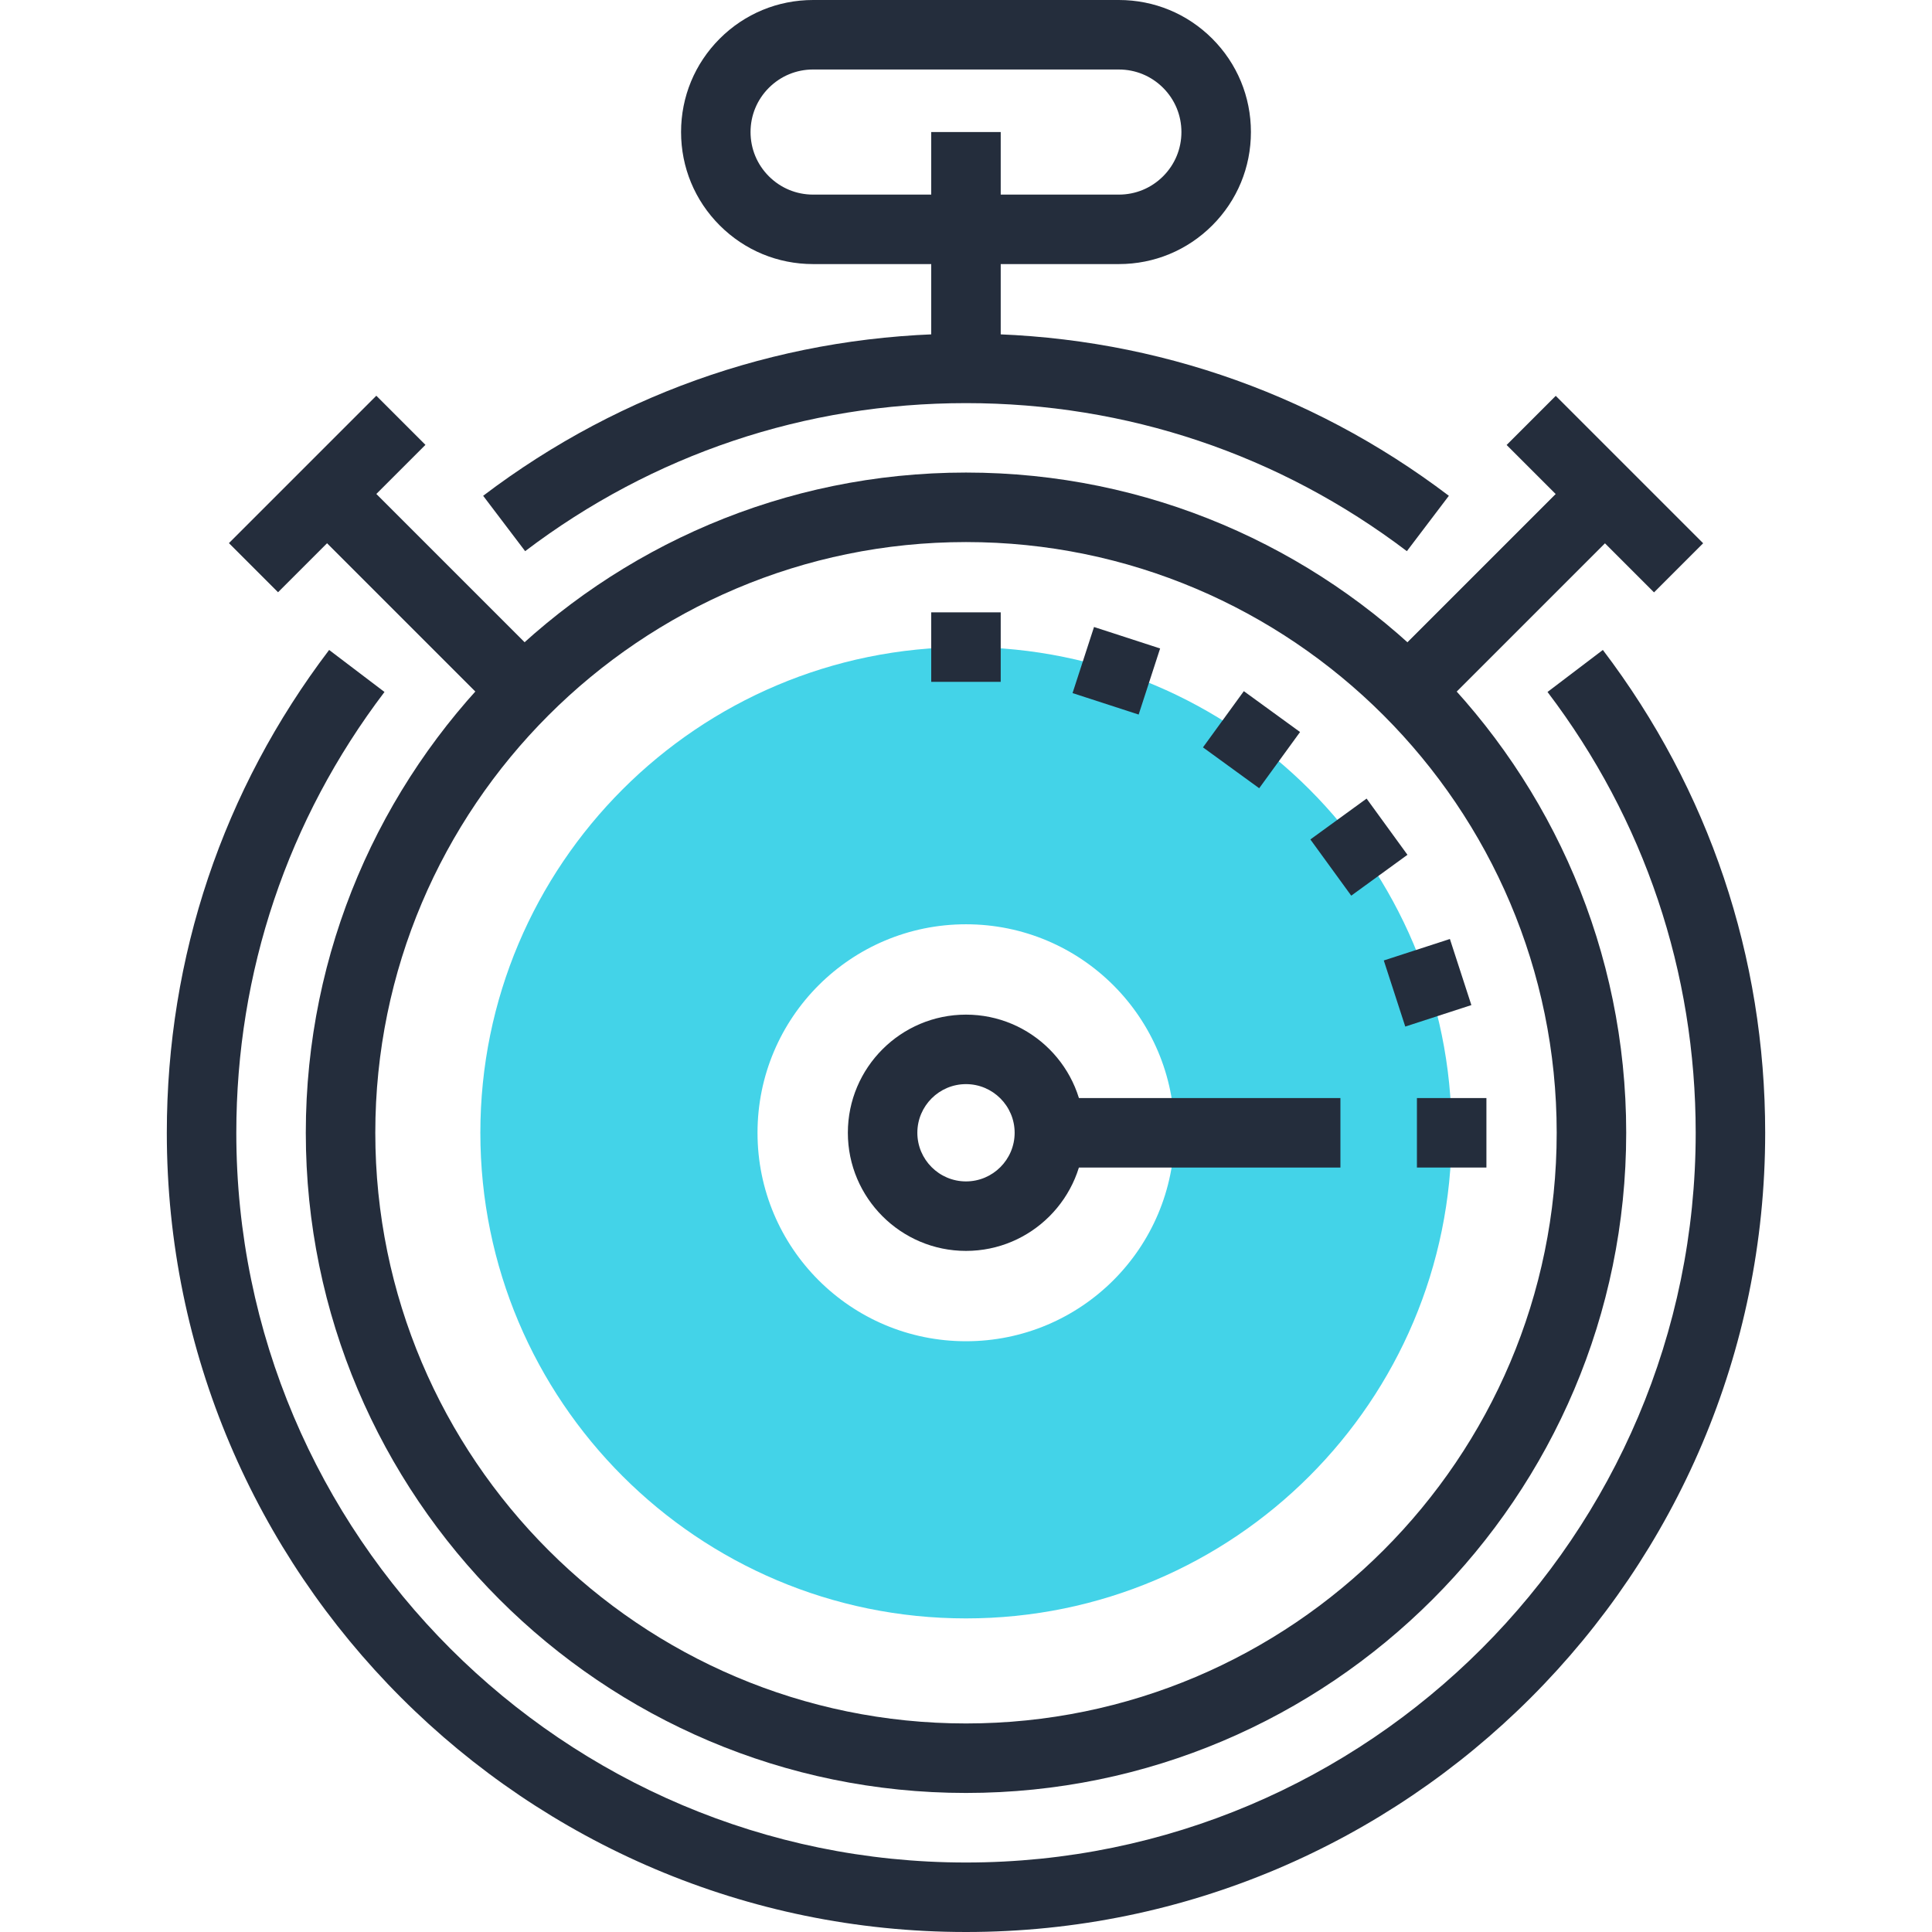 <?xml version="1.0" encoding="iso-8859-1"?>
<!-- Generator: Adobe Illustrator 19.0.0, SVG Export Plug-In . SVG Version: 6.00 Build 0)  -->
<svg version="1.1" id="Layer_1" xmlns="http://www.w3.org/2000/svg" xmlns:xlink="http://www.w3.org/1999/xlink" x="0px" y="0px"
	 viewBox="0 0 512 512" style="enable-background:new 0 0 512 512;" xml:space="preserve">
<path style="fill:#43D3E8;" d="M255.999,171.492c-71.073,0-128.701,57.628-128.701,128.701c0,71.078,57.628,128.701,128.701,128.701
	S384.7,371.269,384.7,300.193C384.7,229.12,327.072,171.492,255.999,171.492z M255.999,355.443c-30.528,0-55.25-24.717-55.25-55.25
	c0-30.525,24.722-55.25,55.25-55.25s55.25,24.724,55.25,55.25C311.249,330.724,286.527,355.443,255.999,355.443z"/>
<g>
	<path style="fill:#242D3C;" d="M372.835,146.063c-33.846-25.664-74.248-39.232-116.836-39.232
		c-42.593,0-82.99,13.565-116.831,39.232l-11.128-14.674c37.066-28.116,81.316-42.975,127.959-42.975s90.893,14.858,127.964,42.975
		L372.835,146.063z"/>
	<path style="fill:#242D3C;" d="M255.999,512c-116.785,0-211.791-95.007-211.791-211.791c0-46.661,14.874-90.911,43.016-127.964
		l14.669,11.136c-25.69,33.825-39.268,74.225-39.268,116.828c0,106.627,86.751,193.375,193.377,193.375
		s193.375-86.748,193.375-193.375c0-42.604-13.578-83-39.268-116.828l14.666-11.136c28.145,37.053,43.018,81.303,43.018,127.964
		C467.79,416.993,372.783,512,255.999,512z"/>
	<path style="fill:#242D3C;" d="M255.999,475.151c-96.474,0-174.958-78.487-174.958-174.961
		c0-96.471,78.487-174.958,174.958-174.958s174.961,78.487,174.961,174.958C430.959,396.664,352.472,475.151,255.999,475.151z
		 M255.999,143.652c-86.318,0-156.541,70.223-156.541,156.541s70.223,156.541,156.541,156.541S412.54,386.509,412.54,300.193
		S342.317,143.652,255.999,143.652z"/>
</g>
<rect id="SVGCleanerId_0" x="390.015" y="120.111" transform="matrix(-0.707 -0.707 0.707 -0.707 570.538 550.218)" style="fill:#242D3C;" width="18.416" height="73.671"/>
<rect x="397.654" y="121.679" transform="matrix(-0.707 -0.707 0.707 -0.707 633.447 524.156)" style="fill:#242D3C;" width="55.252" height="18.416"/>
<rect id="SVGCleanerId_1" x="75.913" y="147.739" transform="matrix(-0.707 -0.707 0.707 -0.707 81.497 347.649)" style="fill:#242D3C;" width="73.671" height="18.414"/>
<g>
	
		<rect x="77.505" y="103.265" transform="matrix(-0.707 -0.707 0.707 -0.707 55.473 284.757)" style="fill:#242D3C;" width="18.414" height="55.249"/>
	<rect x="246.783" y="34.99" style="fill:#242D3C;" width="18.417" height="62.633"/>
	<path style="fill:#242D3C;" d="M296.516,69.983h-81.034c-9.347,0-18.132-3.635-24.745-10.245
		c-6.612-6.612-10.248-15.401-10.248-24.748c0-9.344,3.635-18.132,10.245-24.745C197.349,3.635,206.135,0,215.482,0h81.034
		c9.344,0,18.132,3.635,24.742,10.243c6.612,6.615,10.248,15.404,10.248,24.748c0,9.347-3.635,18.132-10.243,24.745
		C314.648,66.348,305.862,69.983,296.516,69.983z M215.482,18.417c-4.429,0-8.589,1.723-11.725,4.856
		c-3.128,3.131-4.854,7.291-4.854,11.72s1.723,8.589,4.856,11.725c3.131,3.128,7.291,4.854,11.72,4.854h81.034
		c4.426,0,8.589-1.723,11.722-4.856c3.131-3.131,4.854-7.291,4.854-11.72c0-4.426-1.723-8.589-4.856-11.722
		c-3.128-3.128-7.291-4.854-11.717-4.854h-81.034V18.417z"/>
</g>
<g>
	
		<rect id="SVGCleanerId_0_1_" x="390.015" y="120.111" transform="matrix(-0.707 -0.707 0.707 -0.707 570.538 550.218)" style="fill:#242D3C;" width="18.416" height="73.671"/>
</g>
<g>
	
		<rect id="SVGCleanerId_1_1_" x="75.913" y="147.739" transform="matrix(-0.707 -0.707 0.707 -0.707 81.497 347.649)" style="fill:#242D3C;" width="73.671" height="18.414"/>
</g>
<g>
	<path style="fill:#242D3C;" d="M255.999,331.502c-17.262,0-31.309-14.047-31.309-31.309c0-17.262,14.047-31.306,31.309-31.306
		s31.306,14.044,31.306,31.306S273.261,331.502,255.999,331.502z M255.999,287.304c-7.107,0-12.892,5.783-12.892,12.89
		s5.783,12.892,12.892,12.892c7.109,0,12.892-5.786,12.892-12.892S263.105,287.304,255.999,287.304z"/>
	<rect x="278.092" y="290.995" style="fill:#242D3C;" width="77.133" height="18.417"/>
	<rect x="246.783" y="162.278" style="fill:#242D3C;" width="18.417" height="18.417"/>
	
		<rect x="286.583" y="168.567" transform="matrix(-0.951 -0.309 0.309 -0.951 522.206 438.226)" style="fill:#242D3C;" width="18.419" height="18.417"/>
	
		<rect x="322.443" y="186.873" transform="matrix(-0.809 -0.588 0.588 -0.809 484.675 549.667)" style="fill:#242D3C;" width="18.418" height="18.413"/>
	
		<rect x="350.931" y="215.336" transform="matrix(-0.588 -0.809 0.809 -0.588 390.232 647.881)" style="fill:#242D3C;" width="18.416" height="18.416"/>
	
		<rect x="369.177" y="251.226" transform="matrix(-0.309 -0.951 0.951 -0.309 247.57 700.766)" style="fill:#242D3C;" width="18.419" height="18.419"/>
	<rect x="375.5" y="290.995" style="fill:#242D3C;" width="18.417" height="18.414"/>
</g>
<g>
</g>
<g>
</g>
<g>
</g>
<g>
</g>
<g>
</g>
<g>
</g>
<g>
</g>
<g>
</g>
<g>
</g>
<g>
</g>
<g>
</g>
<g>
</g>
<g>
</g>
<g>
</g>
<g>
</g>
</svg>
